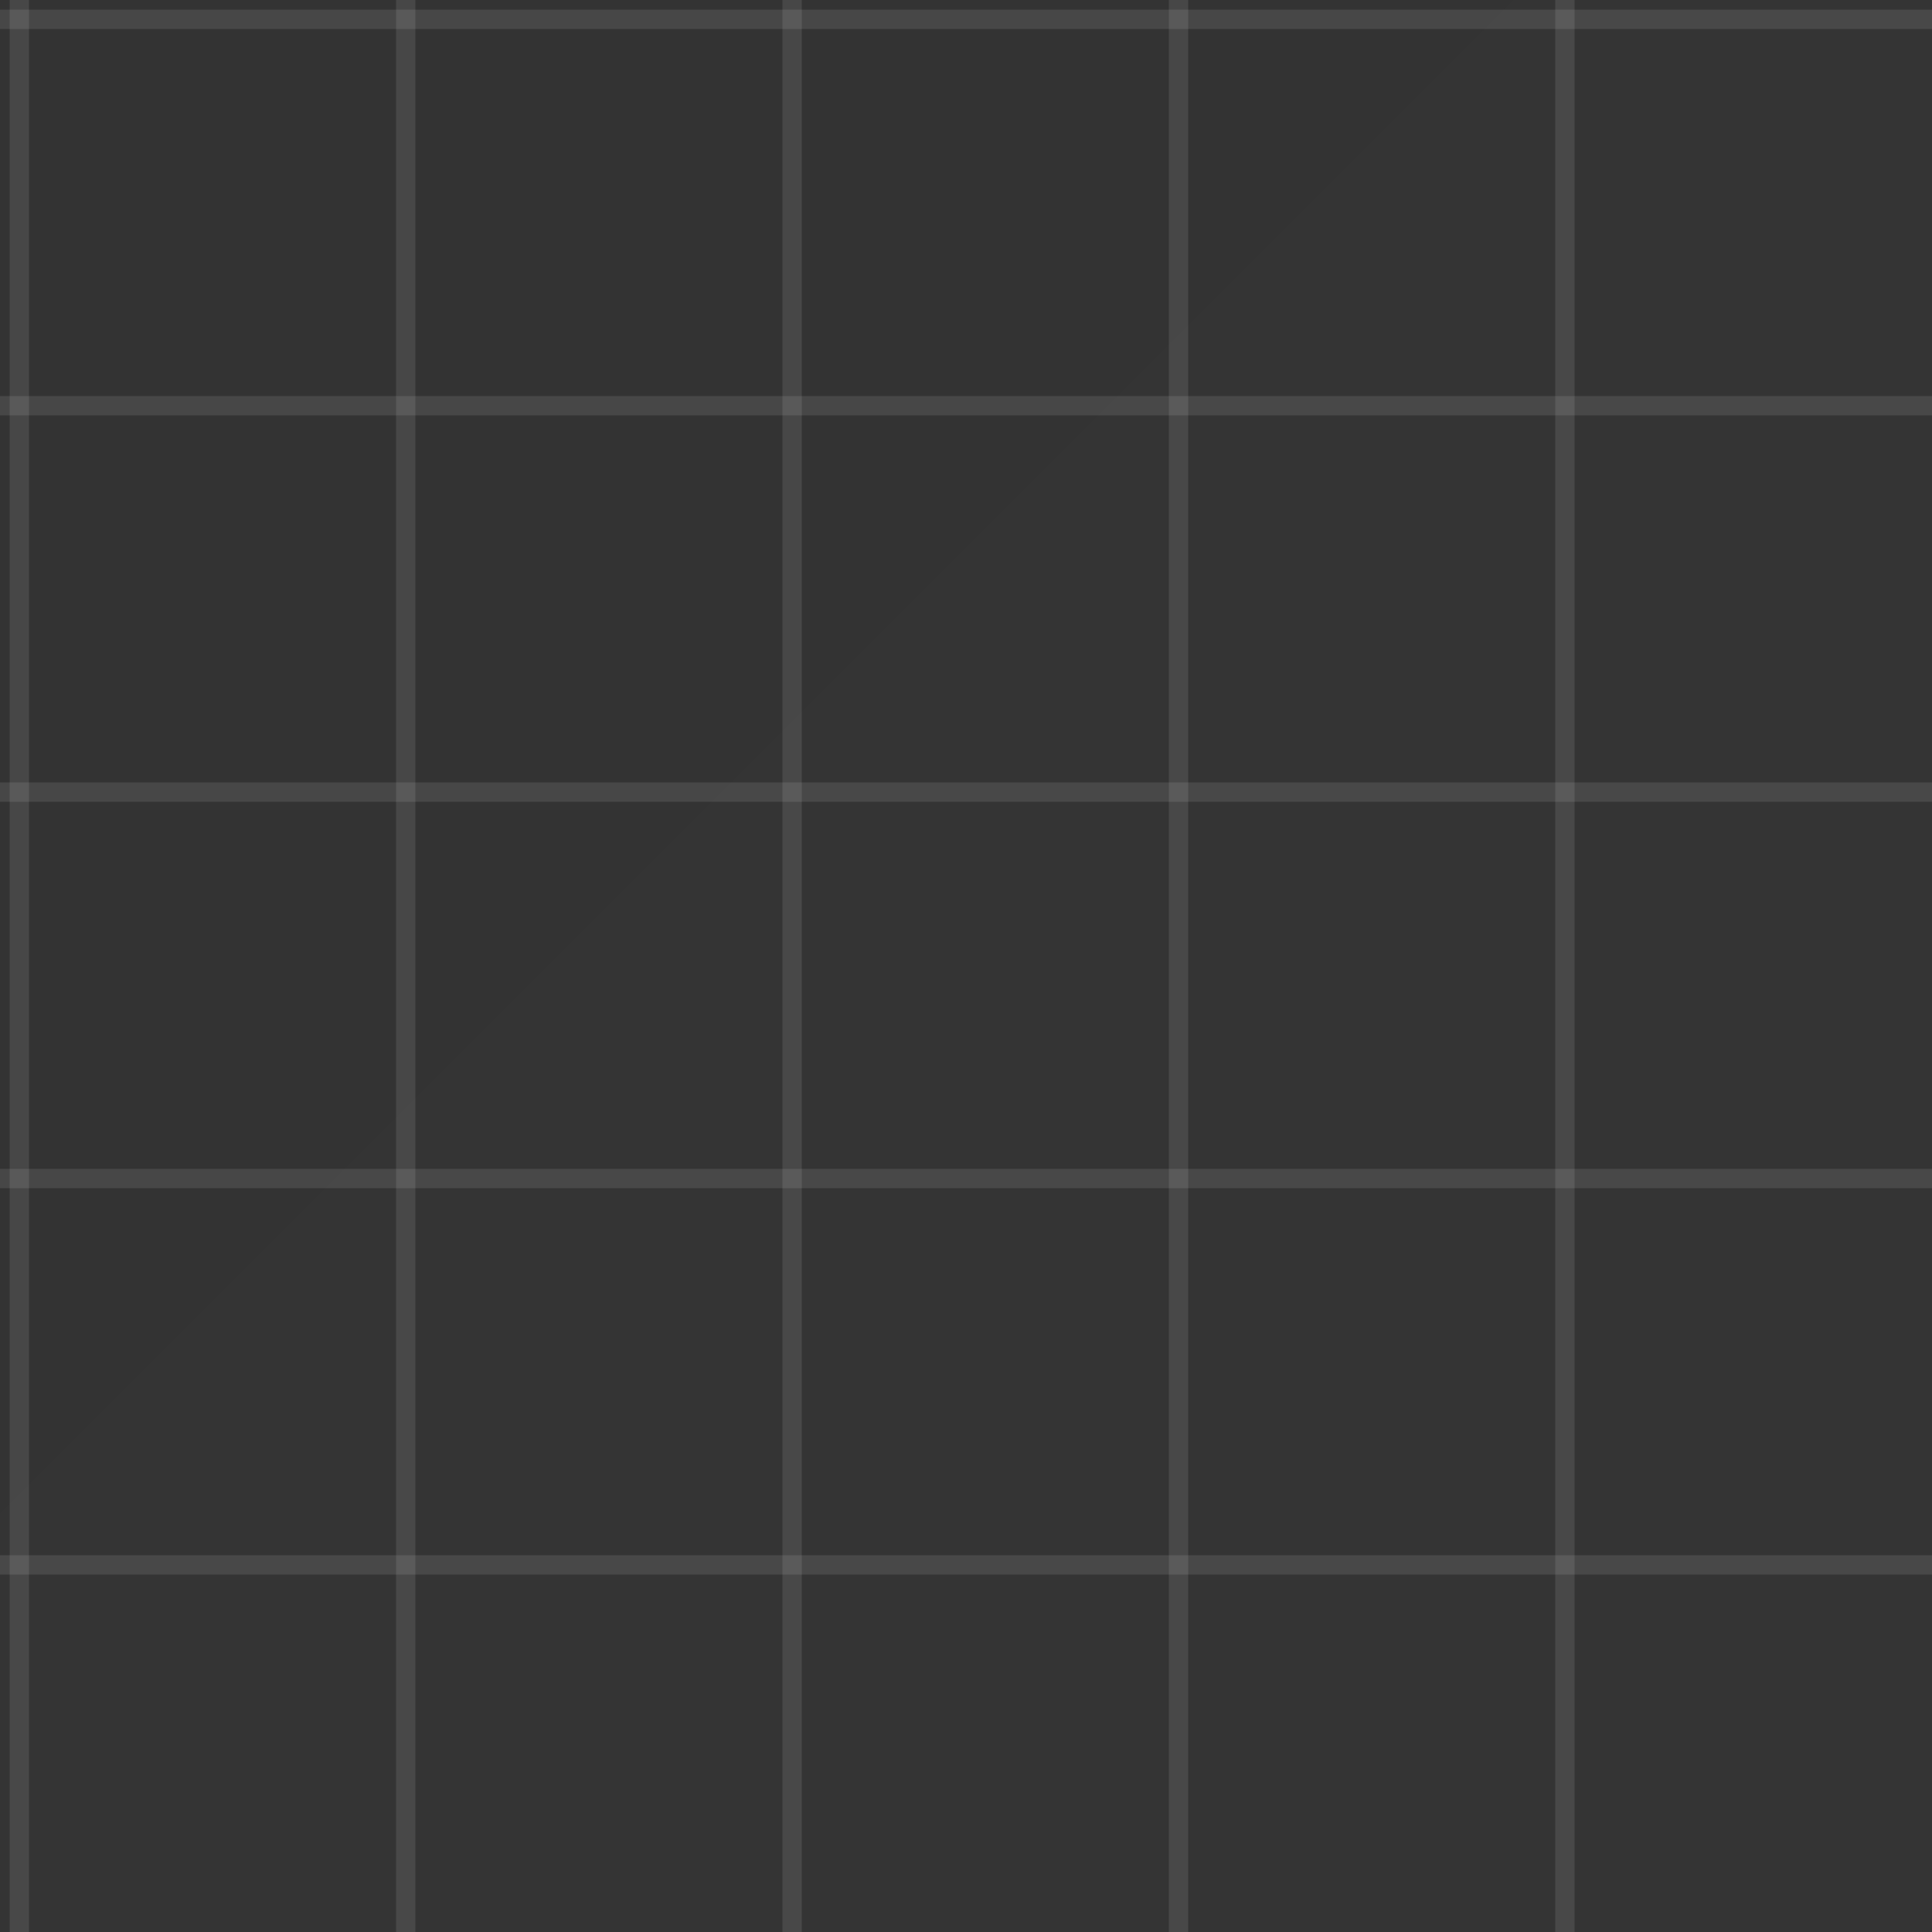<svg width="100" height="100" viewBox="0 0 100 100" fill="none" xmlns="http://www.w3.org/2000/svg">
  <rect x="0" y="0" width="100" height="100" fill="#333333" stroke="none"/>
  <path d="M100 0H0V100H100V0Z" fill="url(#paint0_linear)" fill-opacity="0.1"/>
  <path d="M0 1H100" stroke="white" stroke-opacity="0.1"/>
  <path d="M0 21H100" stroke="white" stroke-opacity="0.1"/>
  <path d="M0 41H100" stroke="white" stroke-opacity="0.1"/>
  <path d="M0 61H100" stroke="white" stroke-opacity="0.1"/>
  <path d="M0 81H100" stroke="white" stroke-opacity="0.1"/>
  <path d="M1 0V100" stroke="white" stroke-opacity="0.1"/>
  <path d="M21 0V100" stroke="white" stroke-opacity="0.1"/>
  <path d="M41 0V100" stroke="white" stroke-opacity="0.1"/>
  <path d="M61 0V100" stroke="white" stroke-opacity="0.1"/>
  <path d="M81 0V100" stroke="white" stroke-opacity="0.1"/>
  <defs>
    <linearGradient id="paint0_linear" x1="0" y1="0" x2="100" y2="100" gradientUnits="userSpaceOnUse">
      <stop stop-color="white" stop-opacity="0"/>
      <stop offset="1" stop-color="white" stop-opacity="0.05"/>
    </linearGradient>
  </defs>
</svg> 